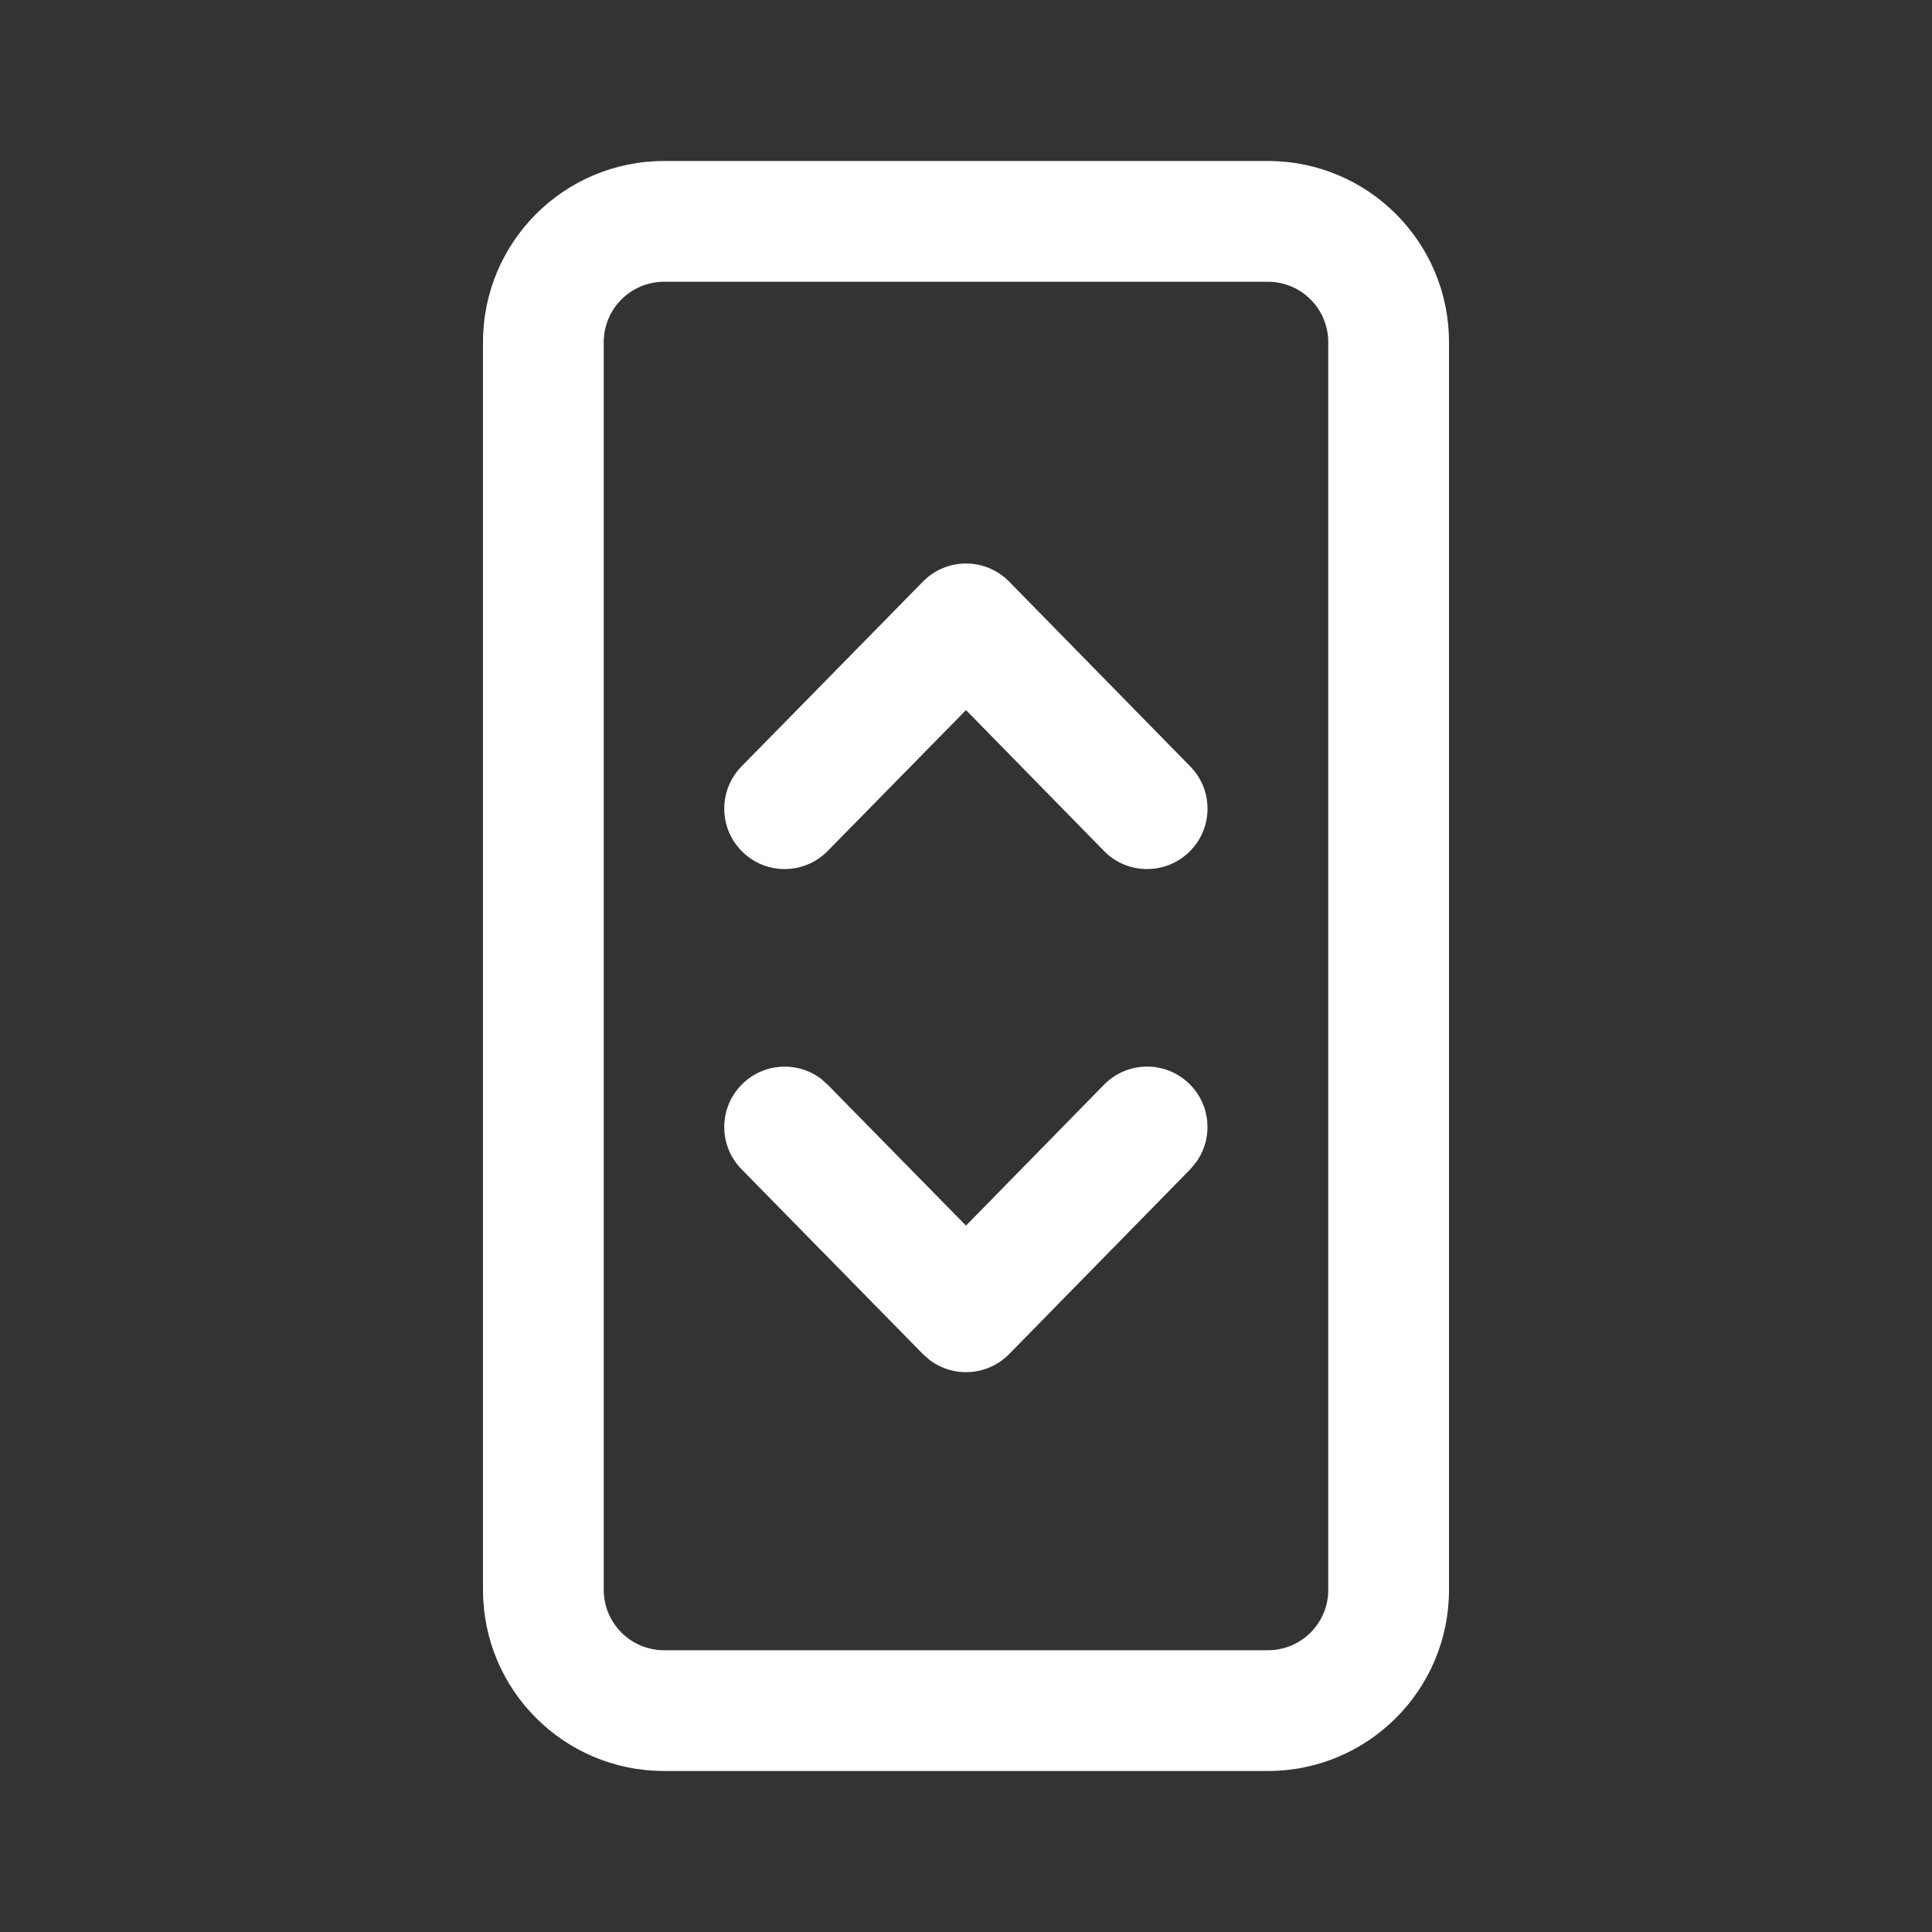 <svg width="24" height="24" viewBox="0 0 24 24" fill="none" xmlns="http://www.w3.org/2000/svg">
<rect x="0" y="0" width="24" height="24" fill="#333333" stroke="none"/>
<path d="M15.75 2C16.993 2 18 3.007 18 4.25V19.75C18 20.993 16.993 22 15.75 22H8.25C7.007 22 6 20.993 6 19.75V4.25C6 3.007 7.007 2 8.25 2H15.75ZM15.75 3.5H8.25C7.836 3.5 7.5 3.836 7.5 4.25V19.75C7.5 20.164 7.836 20.5 8.25 20.5H15.75C16.164 20.5 16.5 20.164 16.5 19.75V4.25C16.5 3.836 16.164 3.5 15.75 3.5ZM14.775 13.464C15.044 13.728 15.072 14.144 14.857 14.44L14.786 14.525L12.536 16.821C12.268 17.093 11.845 17.118 11.549 16.895L11.465 16.821L9.212 14.525C8.922 14.23 8.926 13.755 9.222 13.465C9.491 13.201 9.907 13.181 10.199 13.401L10.282 13.475L12 15.225L13.714 13.475C14.004 13.179 14.479 13.174 14.775 13.464ZM12.536 7.225L14.786 9.521C15.076 9.817 15.071 10.291 14.775 10.581C14.479 10.871 14.004 10.867 13.714 10.571L12 8.821L10.282 10.571C9.992 10.867 9.517 10.871 9.222 10.581C8.926 10.291 8.922 9.816 9.212 9.52L11.465 7.225C11.759 6.925 12.242 6.925 12.536 7.225Z" fill="#ffffff"/>
</svg>
